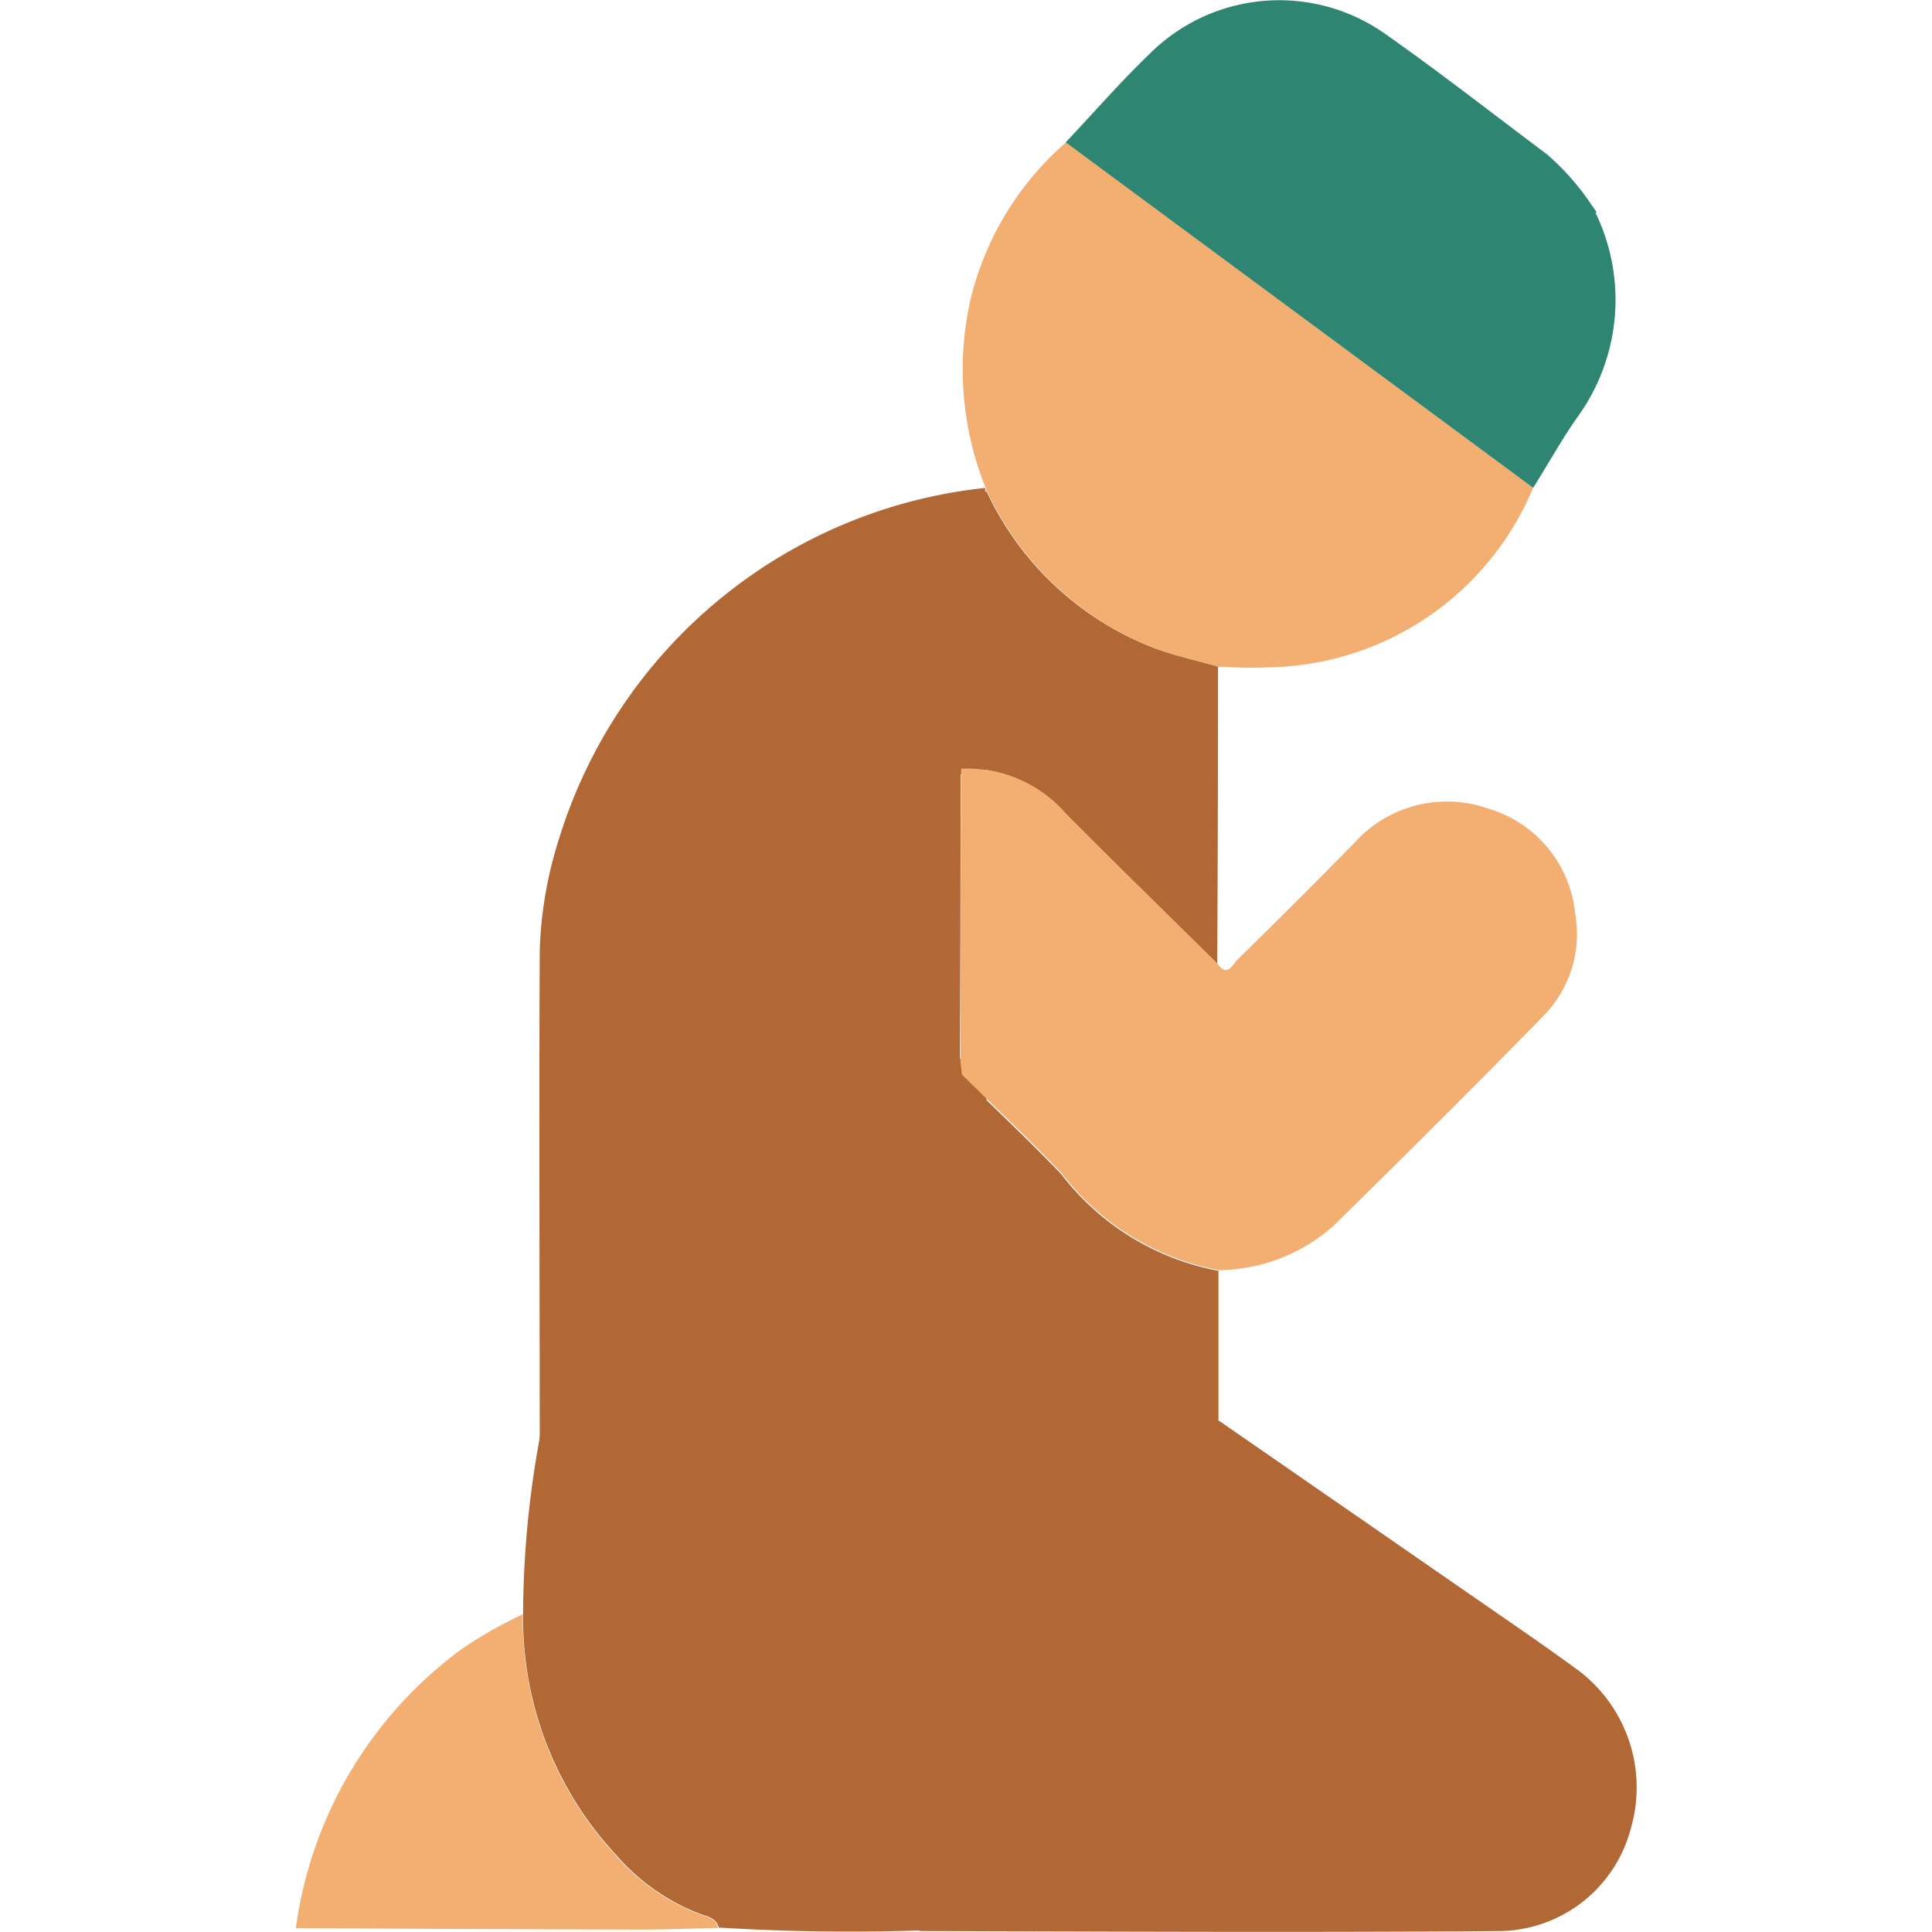 <svg xmlns="http://www.w3.org/2000/svg" xmlns:xlink="http://www.w3.org/1999/xlink" width="24" height="24" viewBox="0 0 24 24">
  <defs>
    <clipPath id="clip-path">
      <rect id="Rectangle_204" data-name="Rectangle 204" width="24" height="24" transform="translate(183 337.8)" fill="#5b5b5b" stroke="#e0e1e3" stroke-width="1.2"/>
    </clipPath>
  </defs>
  <g id="hesn-icon" transform="translate(-183 -337.8)" clip-path="url(#clip-path)">
    <g id="MUSLIM2-01" transform="translate(171.745 330.223)">
      <path id="Path_166" data-name="Path 166" d="M17.96,25.847c0-2.127-.01-4.253,0-6.38a5.049,5.049,0,0,1,.24-1.383,6.227,6.227,0,0,1,5.293-4.357v3.53a1.6,1.6,0,0,0-1.405,2.381,5.237,5.237,0,0,0,1.4,1.4l.022.167-.01,4.705h0C21.656,25.873,19.8,25.98,17.96,25.847Z" transform="translate(0 -0.089)" fill="#b16835"/>
      <path id="Path_167" data-name="Path 167" d="M17.96,25.416c1.746.13,3.5.025,5.244.06l0,6.06a26.744,26.744,0,0,1-3.019-.014c-.037-.131-.161-.14-.259-.18a2.617,2.617,0,0,1-1.02-.726,4.312,4.312,0,0,1-1.153-2.989,12.279,12.279,0,0,1,.212-2.216Z" fill="#b16835"/>
      <path id="Path_168" data-name="Path 168" d="M30.3,13.637a3.625,3.625,0,0,1-3.307,2.23c-.2.011-.4,0-.6-.008-.259-.074-.523-.131-.776-.224a3.815,3.815,0,0,1-2.1-1.954,3.942,3.942,0,0,1-.211-2.36A3.743,3.743,0,0,1,24.5,9.344Z" fill="#f2af71"/>
      <path id="Path_169" data-name="Path 169" d="M30.3,13.637,24.494,9.345c.352-.373.689-.761,1.058-1.115A2.28,2.28,0,0,1,28.465,8c.683.48,1.339.994,2.008,1.495a3.133,3.133,0,0,1,.555.631l.06.085-.012.011a2.479,2.479,0,0,1-.234,2.548C30.649,13.048,30.484,13.346,30.3,13.637Z" fill="#2e8572"/>
      <path id="Path_170" data-name="Path 170" d="M17.749,27.631A4.32,4.32,0,0,0,18.9,30.62a2.611,2.611,0,0,0,1.02.726c.1.041.221.05.258.18-.329.007-.66.022-.988.021q-2.13-.005-4.26-.019a5.16,5.16,0,0,1,2.04-3.451,5.3,5.3,0,0,1,.78-.447Z" fill="#f2af71"/>
      <path id="Path_171" data-name="Path 171" d="M23.51,13.68a3.807,3.807,0,0,0,2.1,1.954c.253.093.517.15.776.224q0,1.845-.01,3.691c-.628-.621-1.26-1.237-1.883-1.864a1.634,1.634,0,0,0-1.31-.559v-3.4C23.287,13.657,23.4,13.709,23.51,13.68Z" fill="#b16835"/>
      <path id="Path_172" data-name="Path 172" d="M31.084,10.2l-.06-.085Z" fill="#00a732"/>
      <path id="Path_173" data-name="Path 173" d="M22.587,31.793l0-6.314v0H26.4l3.457,2.392c.318.22.637.439.948.667a1.82,1.82,0,0,1,.712,2,1.706,1.706,0,0,1-1.613,1.28c-2.2.019-5,.007-7.2,0a.43.43,0,0,1-.116-.029Z" transform="translate(-0.002 -0.253)" fill="#b16835"/>
      <path id="Path_174" data-name="Path 174" d="M23.188,17.126a1.634,1.634,0,0,1,1.31.559c.622.628,1.255,1.244,1.883,1.864.12.176.185.009.247-.052q.733-.718,1.453-1.451a1.542,1.542,0,0,1,1.652-.427,1.516,1.516,0,0,1,1.09,1.31,1.451,1.451,0,0,1-.4,1.273c-.856.877-1.726,1.74-2.6,2.6a2.177,2.177,0,0,1-1.427.553,3.2,3.2,0,0,1-1.949-1.2c-.4-.42-.827-.82-1.242-1.228-.007-.055-.014-.109-.019-.161q0-1.822.009-3.641Z" fill="#f2af71"/>
      <path id="Path_175" data-name="Path 175" d="M23.2,20.936c.415.409.84.806,1.244,1.228a3.2,3.2,0,0,0,1.952,1.2l0,2.111H23.189Z" transform="translate(-0.005)" fill="#b16835"/>
      <path id="Path_176" data-name="Path 176" d="M23.188,17.131q0,1.82-.009,3.641a4.956,4.956,0,0,1-1.32-1.345,1.541,1.541,0,0,1,1.329-2.3Z" fill="#b16835"/>
    </g>
  </g>
</svg>
